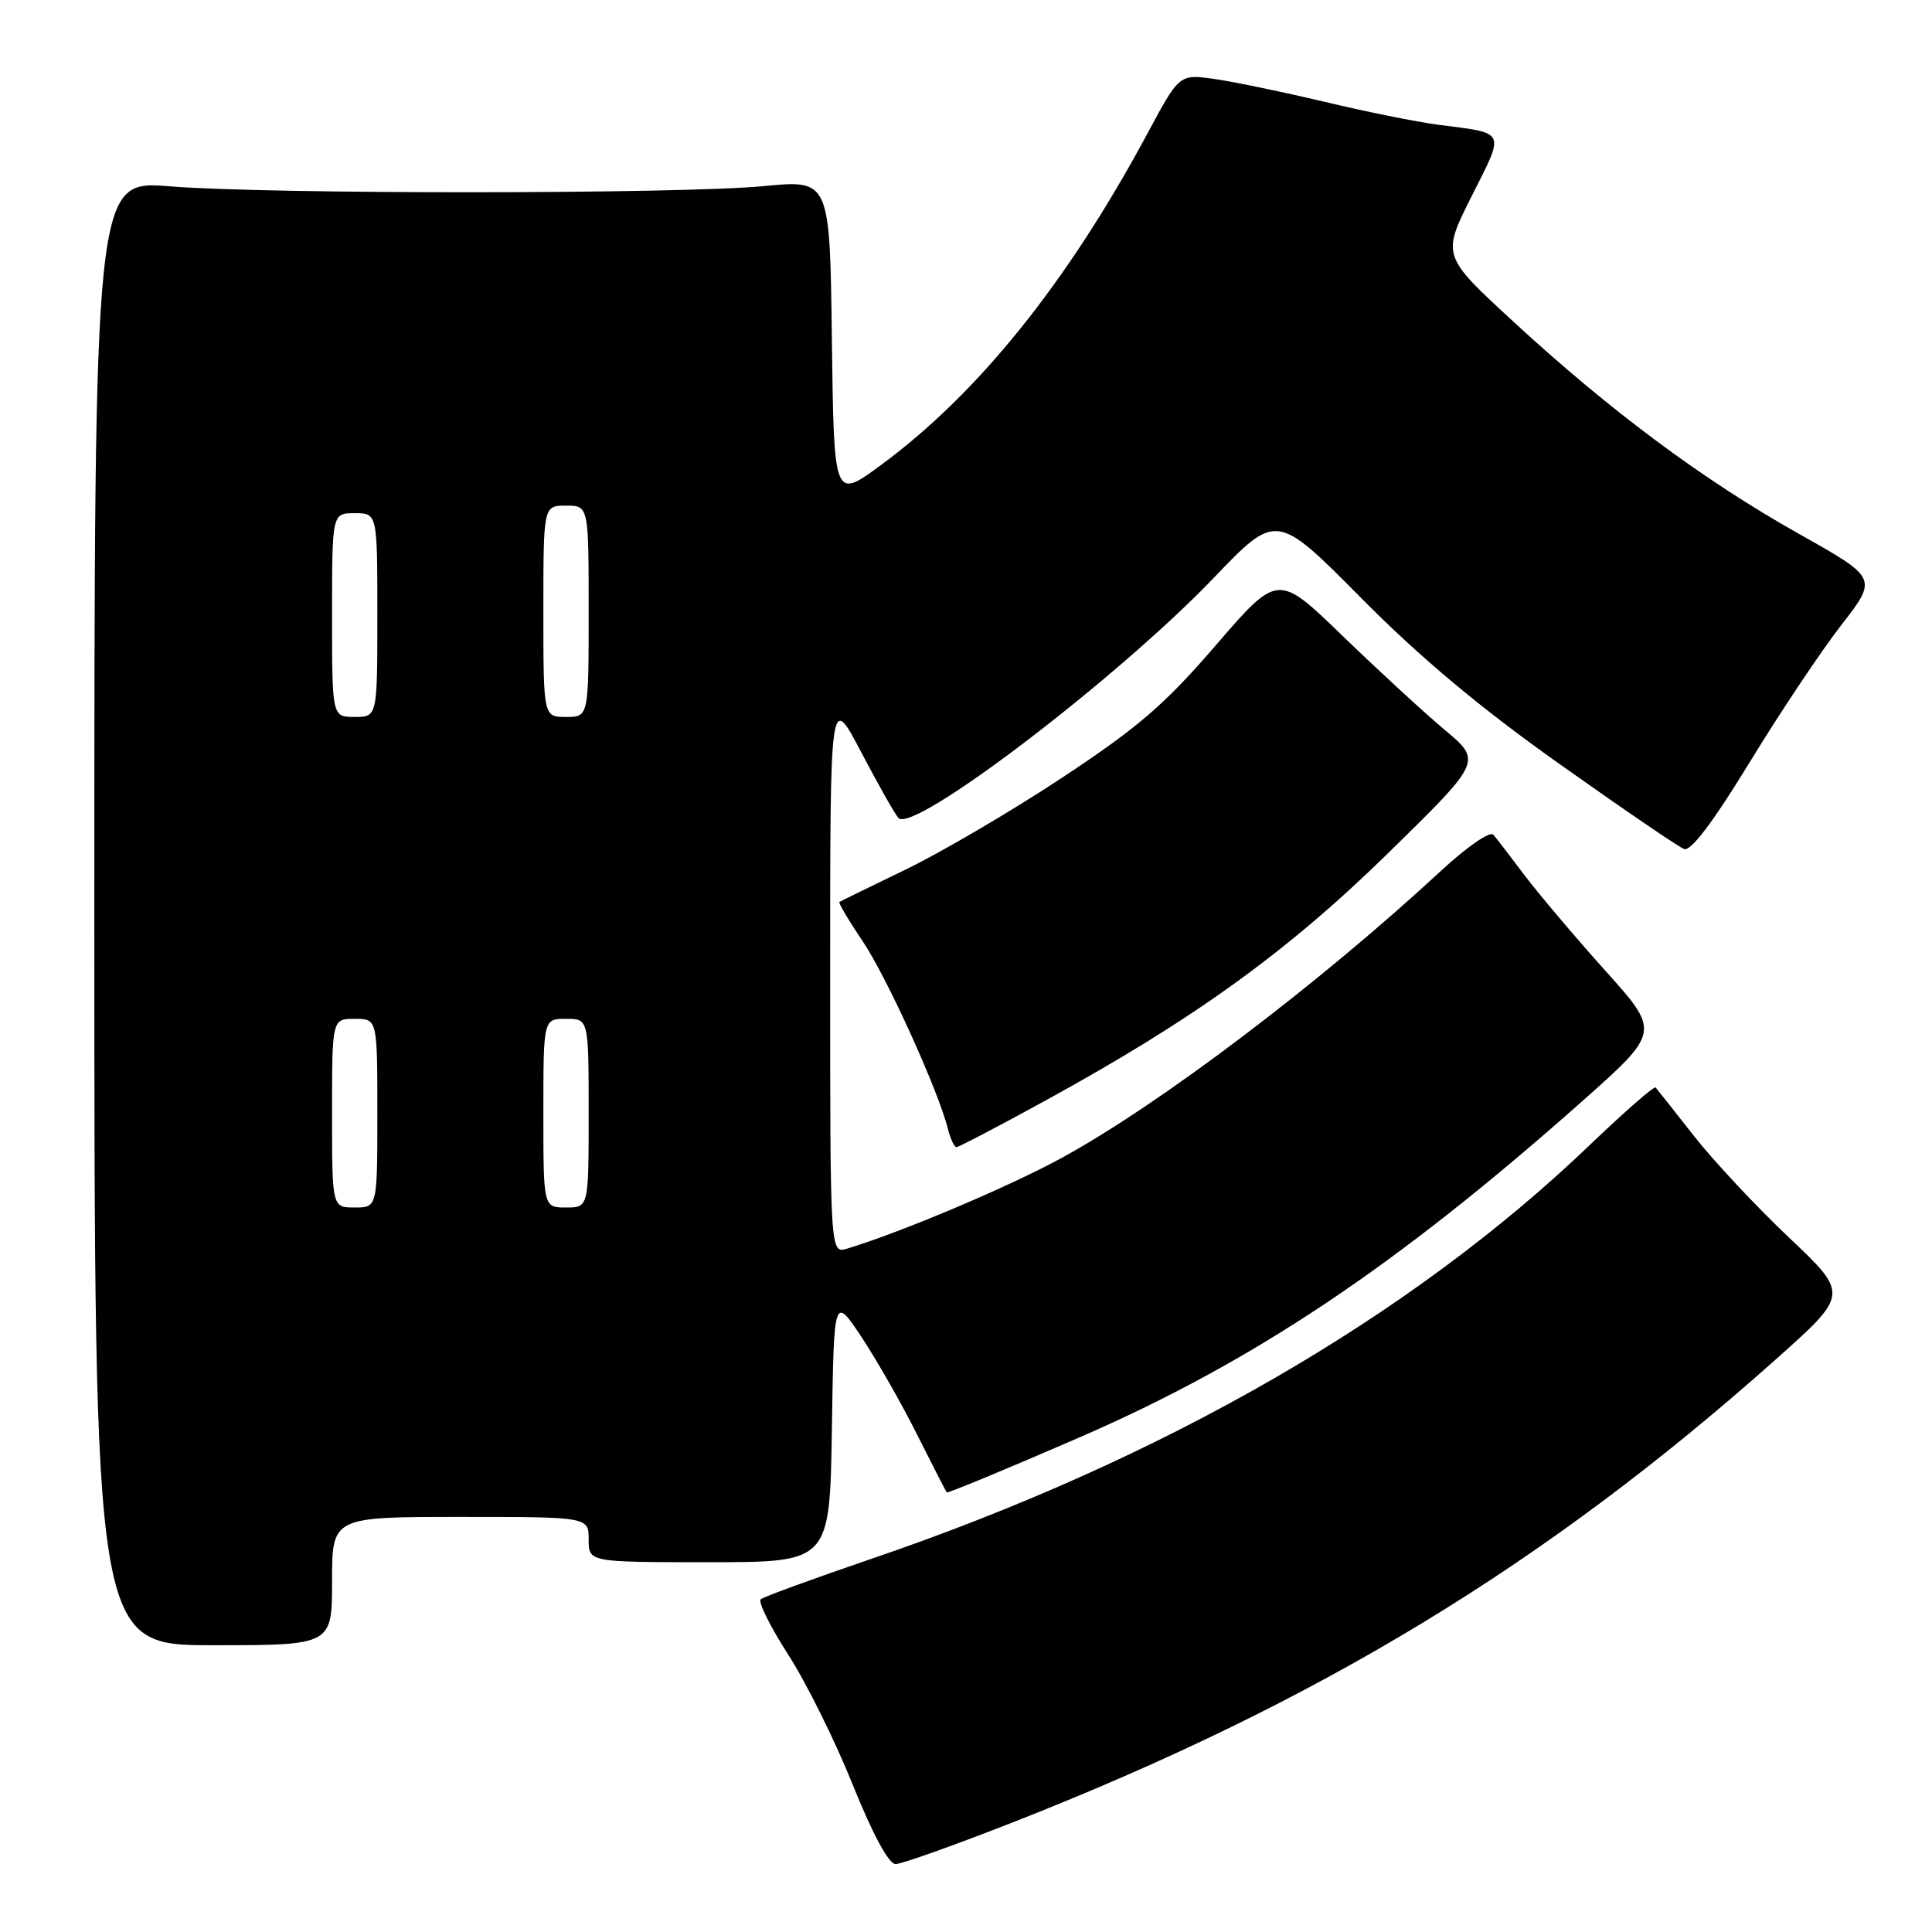 <?xml version="1.0" encoding="UTF-8" standalone="no"?>
<!DOCTYPE svg PUBLIC "-//W3C//DTD SVG 1.1//EN" "http://www.w3.org/Graphics/SVG/1.1/DTD/svg11.dtd" >
<svg xmlns="http://www.w3.org/2000/svg" xmlns:xlink="http://www.w3.org/1999/xlink" version="1.1" viewBox="0 0 256 256">
 <g >
 <path fill="currentColor"
d=" M 134.31 241.43 C 174.72 225.56 204.73 207.35 235.22 180.20 C 244.99 171.50 244.99 171.50 237.07 164.00 C 232.71 159.88 227.03 153.80 224.44 150.50 C 221.85 147.20 219.58 144.32 219.38 144.10 C 219.19 143.88 215.31 147.26 210.76 151.62 C 186.92 174.49 154.22 193.34 115.50 206.54 C 107.80 209.17 101.19 211.58 100.80 211.91 C 100.42 212.23 102.05 215.53 104.43 219.23 C 106.82 222.93 110.67 230.70 112.99 236.48 C 115.64 243.06 117.76 247.00 118.67 247.00 C 119.47 247.00 126.50 244.49 134.31 241.43 Z  M 44.00 209.50 C 44.00 201.00 44.00 201.00 61.00 201.00 C 78.00 201.00 78.00 201.00 78.00 204.00 C 78.00 207.00 78.00 207.00 93.98 207.00 C 109.95 207.00 109.95 207.00 110.23 189.33 C 110.50 171.67 110.50 171.67 114.17 177.19 C 116.18 180.23 119.50 186.04 121.53 190.11 C 123.57 194.17 125.33 197.61 125.45 197.75 C 125.58 197.89 133.51 194.60 143.09 190.44 C 166.10 180.43 184.91 167.86 209.57 145.99 C 220.00 136.73 220.00 136.73 212.71 128.62 C 208.70 124.15 203.90 118.47 202.03 116.00 C 200.17 113.53 198.30 111.09 197.87 110.60 C 197.44 110.10 194.39 112.20 191.08 115.26 C 174.80 130.34 153.59 146.40 140.62 153.46 C 133.60 157.29 119.44 163.27 112.25 165.45 C 110.00 166.13 110.00 166.13 110.00 128.98 C 110.00 91.83 110.00 91.83 114.11 99.66 C 116.37 103.97 118.59 107.90 119.05 108.39 C 121.01 110.50 147.97 89.98 160.82 76.58 C 169.13 67.91 169.13 67.91 180.32 79.20 C 188.14 87.10 196.07 93.74 206.65 101.24 C 214.98 107.15 222.40 112.22 223.15 112.50 C 224.04 112.84 226.98 108.96 231.82 101.04 C 235.84 94.45 241.31 86.26 243.97 82.84 C 248.81 76.61 248.81 76.61 238.37 70.74 C 225.75 63.65 213.43 54.50 200.61 42.69 C 191.04 33.88 191.04 33.88 195.00 26.00 C 199.44 17.17 199.70 17.71 190.50 16.52 C 187.75 16.16 181.00 14.80 175.50 13.49 C 170.00 12.18 163.42 10.82 160.89 10.46 C 156.27 9.81 156.27 9.81 152.06 17.66 C 141.42 37.45 129.62 52.13 116.72 61.63 C 110.50 66.21 110.50 66.21 110.23 45.02 C 109.96 23.82 109.96 23.82 101.23 24.66 C 90.06 25.73 35.60 25.75 22.50 24.69 C 12.50 23.88 12.50 23.88 12.50 120.94 C 12.50 218.00 12.50 218.00 28.25 218.00 C 44.00 218.00 44.00 218.00 44.00 209.50 Z  M 138.38 145.91 C 158.18 135.07 170.57 126.13 183.94 113.04 C 196.38 100.86 196.38 100.86 191.44 96.72 C 188.72 94.44 182.64 88.84 177.91 84.27 C 169.33 75.96 169.33 75.96 161.11 85.49 C 154.32 93.37 150.80 96.40 140.70 103.07 C 133.99 107.50 124.67 112.97 120.00 115.22 C 115.33 117.48 111.38 119.41 111.22 119.52 C 111.07 119.63 112.46 121.98 114.32 124.73 C 117.51 129.48 124.34 144.51 125.62 149.64 C 125.95 150.94 126.45 152.00 126.74 152.00 C 127.03 152.00 132.27 149.26 138.38 145.91 Z  M 44.00 147.50 C 44.00 135.00 44.00 135.00 47.00 135.00 C 50.00 135.00 50.00 135.00 50.00 147.50 C 50.00 160.00 50.00 160.00 47.00 160.00 C 44.00 160.00 44.00 160.00 44.00 147.50 Z  M 72.00 147.50 C 72.00 135.00 72.00 135.00 75.00 135.00 C 78.00 135.00 78.00 135.00 78.00 147.50 C 78.00 160.00 78.00 160.00 75.00 160.00 C 72.00 160.00 72.00 160.00 72.00 147.50 Z  M 44.00 81.50 C 44.00 68.00 44.00 68.00 47.00 68.00 C 50.00 68.00 50.00 68.00 50.00 81.50 C 50.00 95.00 50.00 95.00 47.00 95.00 C 44.00 95.00 44.00 95.00 44.00 81.50 Z  M 72.00 81.00 C 72.00 67.00 72.00 67.00 75.00 67.00 C 78.00 67.00 78.00 67.00 78.00 81.00 C 78.00 95.00 78.00 95.00 75.00 95.00 C 72.00 95.00 72.00 95.00 72.00 81.00 Z "/>
</g>
</svg>
